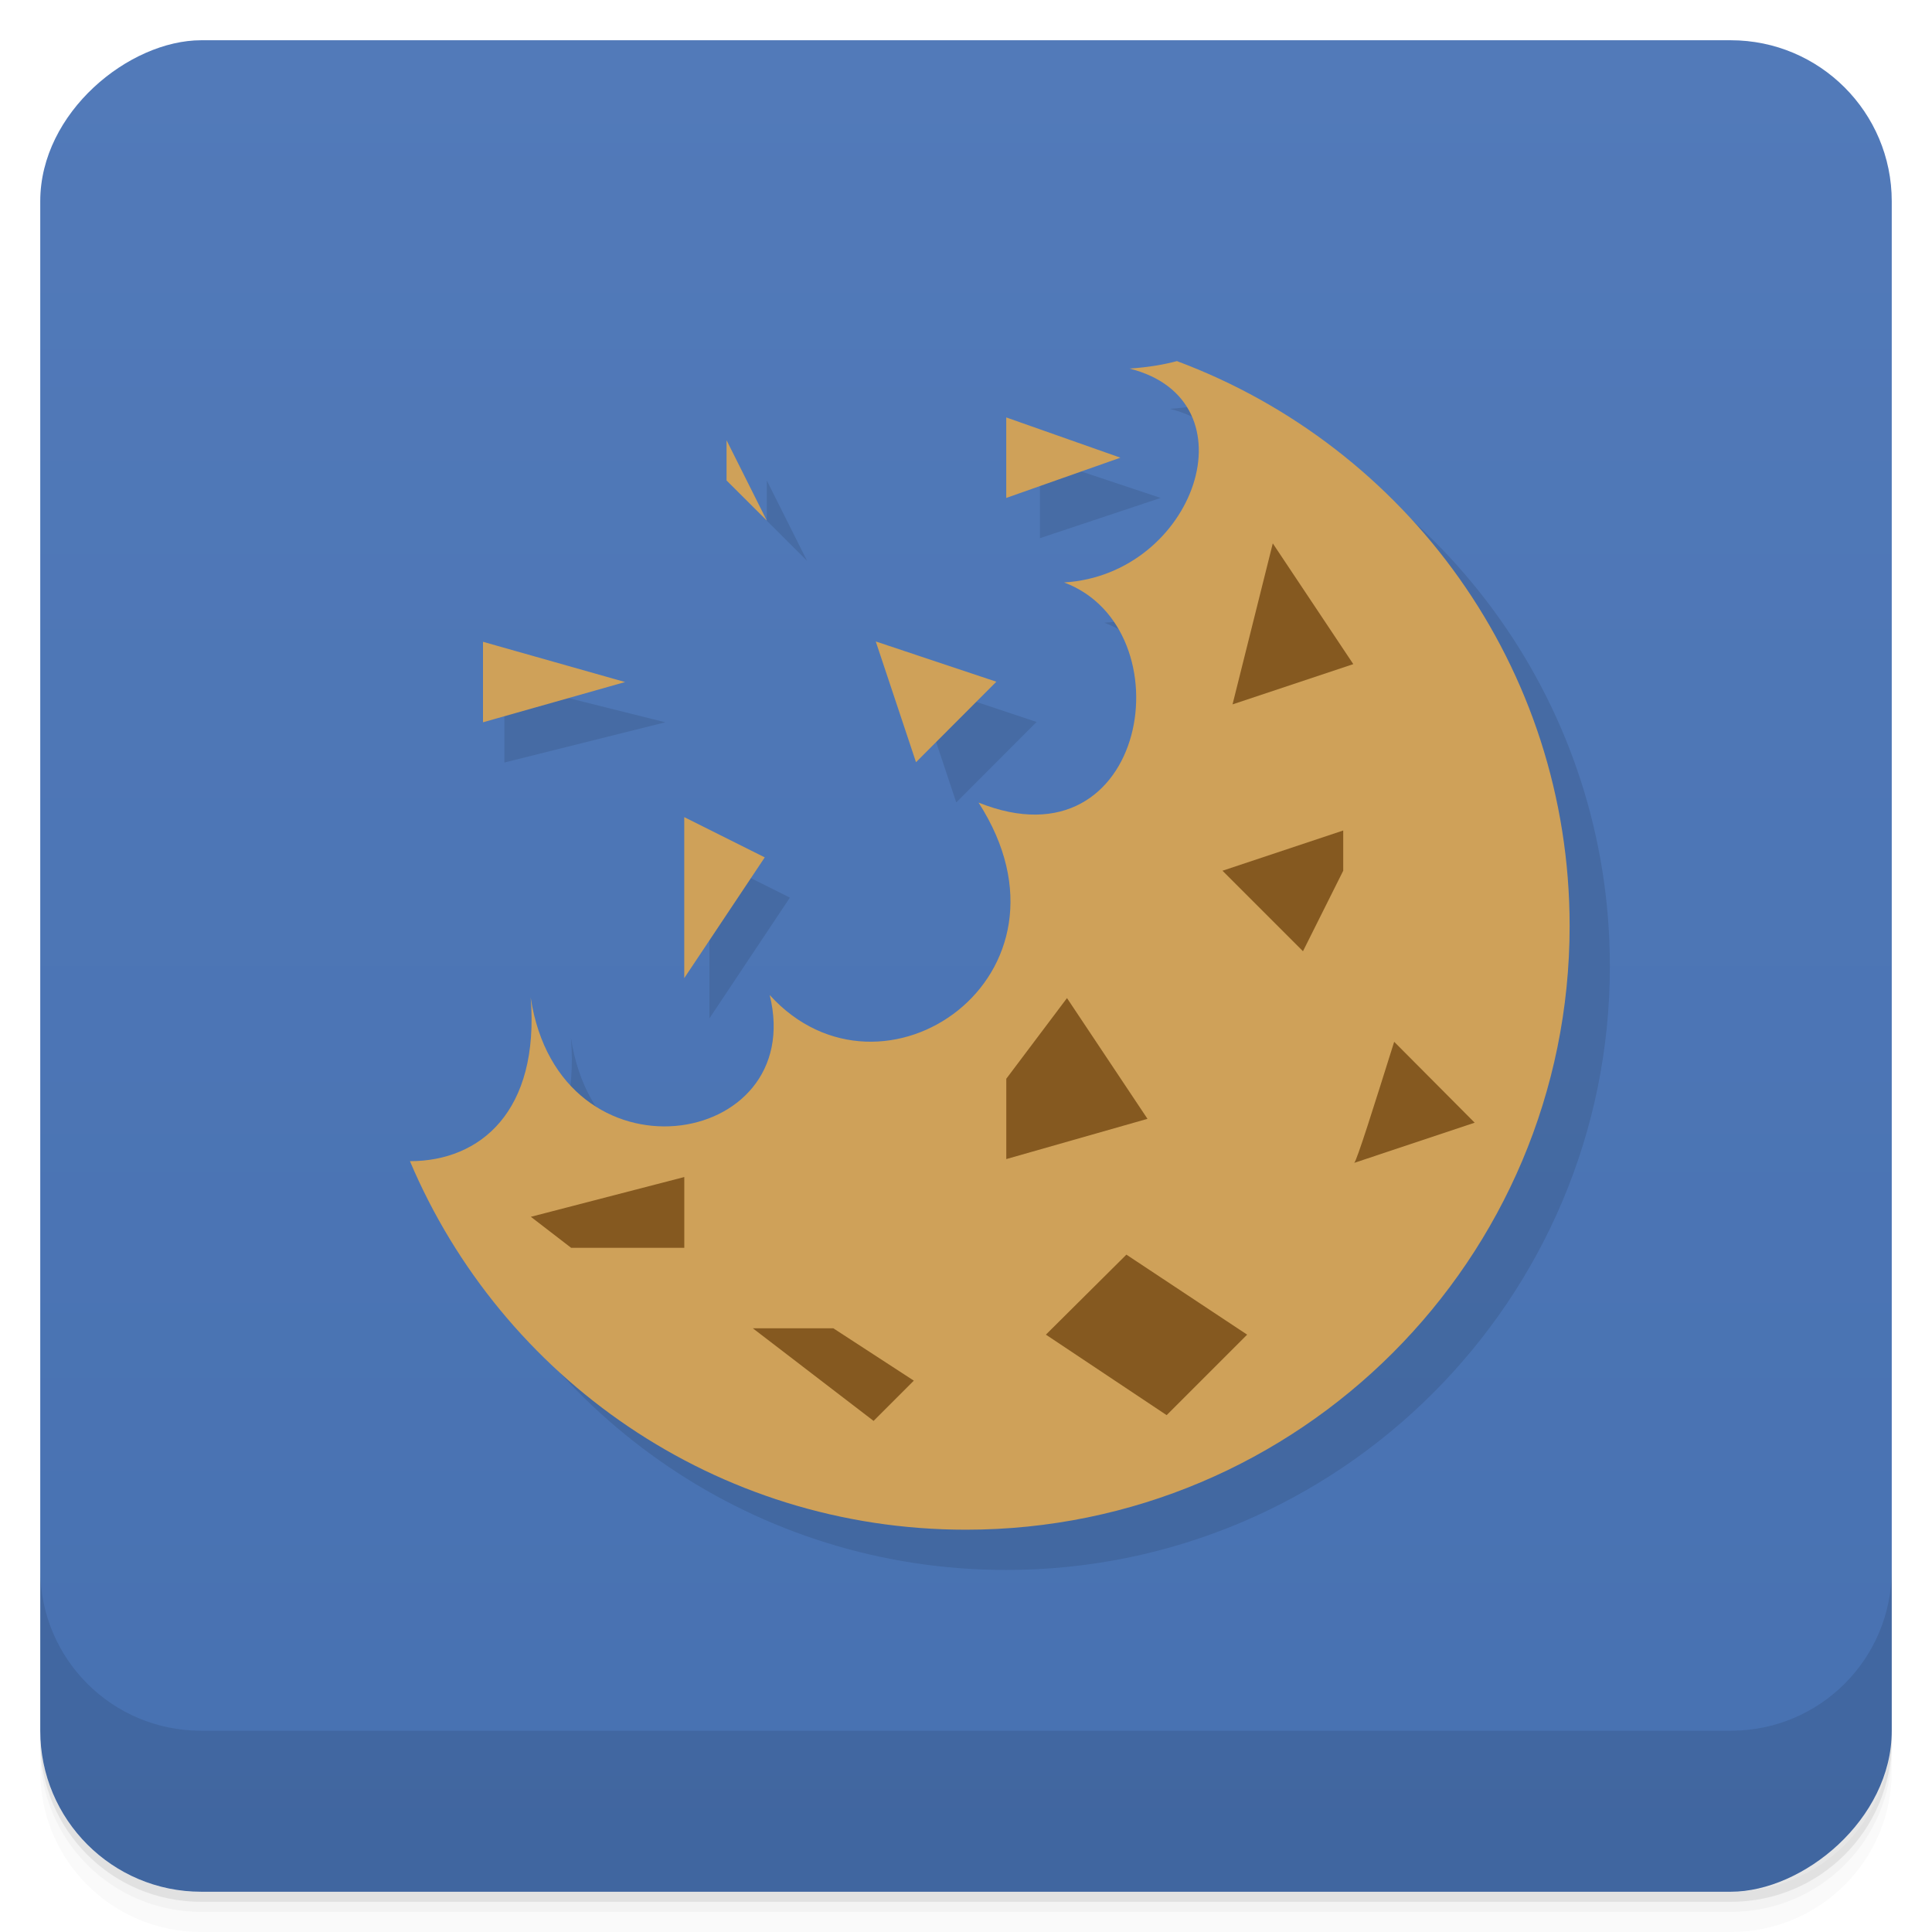 <svg version="1.1" viewBox="0 0 48 48" xmlns="http://www.w3.org/2000/svg">
 <defs>
  <linearGradient id="bg" x1="1" x2="47" style="" gradientTransform="translate(-48 .002)" gradientUnits="userSpaceOnUse">
   <stop style="stop-color:#4771b1" offset="0"/>
   <stop style="stop-color:#527ab9" offset="1"/>
  </linearGradient>
 </defs>
 <path d="m1 43v0.25c0 2.216 1.784 4 4 4h38c2.216 0 4-1.784 4-4v-0.25c0 2.216-1.784 4-4 4h-38c-2.216 0-4-1.784-4-4zm0 0.5v0.5c0 2.216 1.784 4 4 4h38c2.216 0 4-1.784 4-4v-0.5c0 2.216-1.784 4-4 4h-38c-2.216 0-4-1.784-4-4z" style="opacity:.02"/>
 <path d="m1 43.25v0.25c0 2.216 1.784 4 4 4h38c2.216 0 4-1.784 4-4v-0.25c0 2.216-1.784 4-4 4h-38c-2.216 0-4-1.784-4-4z" style="opacity:.05"/>
 <path d="m1 43v0.25c0 2.216 1.784 4 4 4h38c2.216 0 4-1.784 4-4v-0.25c0 2.216-1.784 4-4 4h-38c-2.216 0-4-1.784-4-4z" style="opacity:.1"/>
 <rect transform="rotate(-90)" x="-47" y="1" width="46" height="46" rx="4" style="fill:url(#bg)"/>
 <path d="m1 39v4c0 2.216 1.784 4 4 4h38c2.216 0 4-1.784 4-4v-4c0 2.216-1.784 4-4 4h-38c-2.216 0-4-1.784-4-4z" style="opacity:.1"/>
 <path d="m30.25 9.969c-0.32 0.086-0.699 0.155-1.188 0.188 3.137 0.785 1.625 5.119-1.625 5.314 3.066 1.145 2.094 7.164-2.125 5.469 2.773 4.309-2.397 7.859-5.189 4.781 0.949 3.844-5.218 4.809-5.938 0.062 0.223 2.828-1.25 4.066-3 4.066 2.277 5.383 7.598 9.156 13.812 9.156 8.285 0 15-6.719 15-15 0-6.441-4.055-11.903-9.75-14.031zm-4.414 1.402v2l3-1zm-6.785 0.566v1l1 0.996zm3.707 5 1 3 1.996-2zm-10.227 0.008v2l4-1zm5.094 4.356v4l2-3z" style="opacity:.1"/>
 <path d="m29.25 8.969c-0.32 0.086-0.699 0.155-1.188 0.188 3.137 0.785 1.625 5.119-1.625 5.314 3.066 1.145 2.094 7.164-2.125 5.469 2.773 4.309-2.397 7.859-5.189 4.781 0.949 3.844-5.218 4.809-5.938 0.062 0.223 2.828-1.25 4.066-3 4.066 2.277 5.383 7.598 9.156 13.812 9.156 8.285 0 15-6.719 15-15 0-6.441-4.055-11.903-9.75-14.031zm-4.25 1.402v2l2.836-1zm-6.949 0.566v1l1 0.996zm3.707 5 1 3 1.996-2zm-9.758 0.008v2l3.531-1zm5 4.356v4l2-3z" style="fill:#cfa159"/>
 <path d="m31.622 13.5-1 4 3-1zm1.75 7.133-3 1 2 2 1-2zm-6.863 4.164-1.508 2.004v1.996l3.508-1zm8.129 1.086c-0.503 1.601-0.923 2.938-0.992 3.008l2.992-0.998zm-0.992 3.008-0.008 2e-3c0.001 1e-3 0.006-2.61e-4 0.008-2e-3zm-16.645 0.352-3.812 0.988 1 0.77h2.812zm10.984 1.928-2 1.988 3 2 2-2zm-9.281 1.83 3 2.301 1-1-2-1.301z" style="fill:#855920"/>
</svg>
